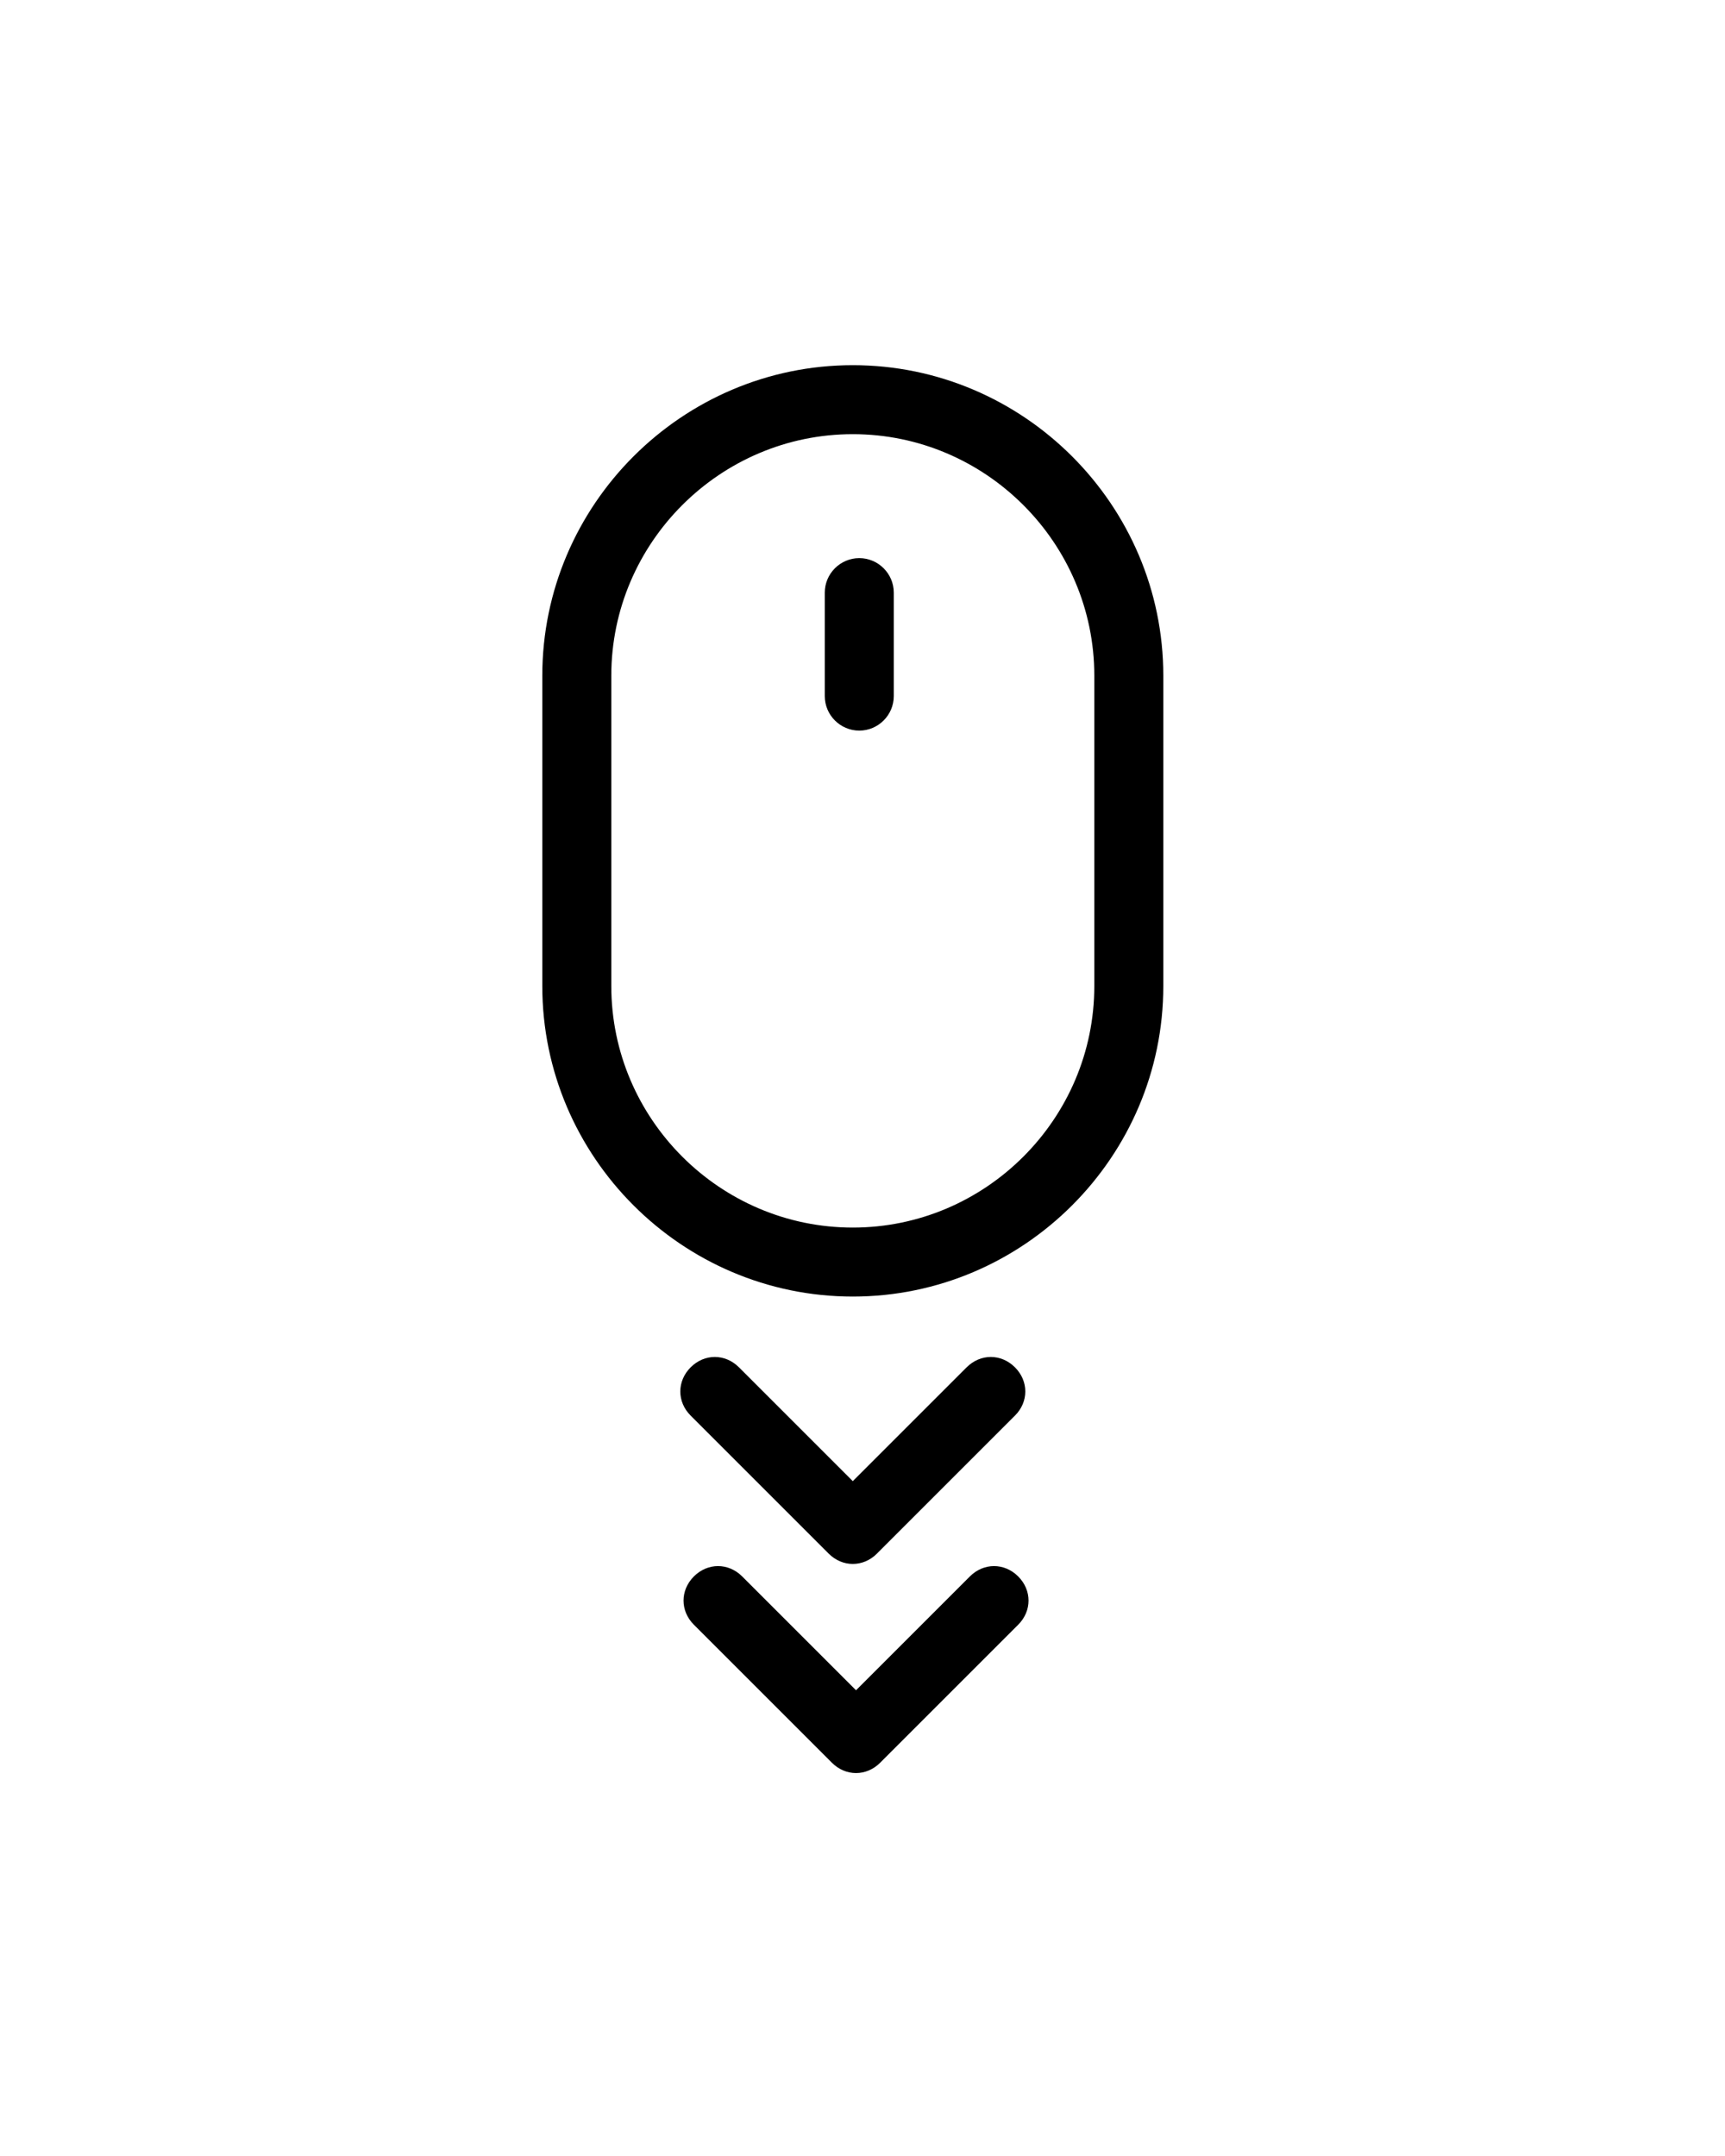 <?xml version="1.0" encoding="UTF-8" standalone="no"?>
<svg
   xmlns:dc="http://purl.org/dc/elements/1.1/"
   xmlns:cc="http://creativecommons.org/ns#"
   xmlns:rdf="http://www.w3.org/1999/02/22-rdf-syntax-ns#"
   xmlns:svg="http://www.w3.org/2000/svg"
   xmlns="http://www.w3.org/2000/svg"
   xmlns:sodipodi="http://sodipodi.sourceforge.net/DTD/sodipodi-0.dtd"
   xmlns:inkscape="http://www.inkscape.org/namespaces/inkscape"
   version="1.1"
   x="0px"
   y="0px"
   viewBox="0 0 100 125"
   style="enable-background:new 0 0 100 100;"
   xml:space="preserve"
   id="svg14"
   sodipodi:docname="noun_mouse scroll_496855.svg"
   inkscape:version="0.92.4 (5da689c313, 2019-01-14)"><defs
     id="defs18" /><sodipodi:namedview
     pagecolor="#ffffff"
     bordercolor="#666666"
     borderopacity="1"
     objecttolerance="10"
     gridtolerance="10"
     guidetolerance="10"
     inkscape:pageopacity="0"
     inkscape:pageshadow="2"
     inkscape:window-width="1832"
     inkscape:window-height="964"
     id="namedview16"
     showgrid="false"
     inkscape:zoom="5.3400704"
     inkscape:cx="-4.5915087"
     inkscape:cy="70.409786"
     inkscape:window-x="29"
     inkscape:window-y="57"
     inkscape:window-maximized="0"
     inkscape:current-layer="svg14" /><path
     d="m 56.225,91.398 -6.6,6.6 -6.6,-6.6 c -0.8,-0.8 -2,-0.8 -2.8,0 -0.8,0.8 -0.8,2 0,2.8 l 8,8 c 0.4,0.4 0.9,0.6 1.4,0.6 0.5,0 1,-0.2 1.4,-0.6 l 8,-8 c 0.8,-0.8 0.8,-2 0,-2.8 -0.8,-0.8 -2,-0.8 -2.8,0 z"
     id="path2"
     inkscape:connector-curvature="0" /><path
     d="m 58.838,79.274 c -0.8,-0.8 -2,-0.8 -2.8,0 l -6.6,6.6 -6.6,-6.6 c -0.8,-0.8 -2,-0.8 -2.8,0 -0.8,0.8 -0.8,2 0,2.8 l 8,8 c 0.4,0.4 0.9,0.6 1.4,0.6 0.5,0 1,-0.2 1.4,-0.6 l 8,-8 c 0.8,-0.8 0.8,-2 0,-2.8 z"
     id="path4"
     inkscape:connector-curvature="0" /><path
     d="m 67.438,57.172 v -18 c 0,-9.9 -8.1,-18 -18,-18 -9.9,0 -18,8.1 -18,18 v 18 c 0,9.9 8.1,18 18,18 9.9,0 18,-8.1 18,-18 z m -18,14 c -7.7,0 -14,-6.3 -14,-14 v -18 c 0,-7.7 6.3,-14 14,-14 7.7,0 14,6.3 14,14 v 18 c 0,7.7 -6.3,14 -14,14 z"
     id="path6"
     inkscape:connector-curvature="0" /><path
     d="m 49.813,32.359 c -1.1,0 -2,0.9 -2,2 v 6 c 0,1.1 0.9,2 2,2 1.1,0 2,-0.9 2,-2 v -6 c 0,-1.1 -0.9,-2 -2,-2 z"
     id="path8"
     inkscape:connector-curvature="0" /></svg>